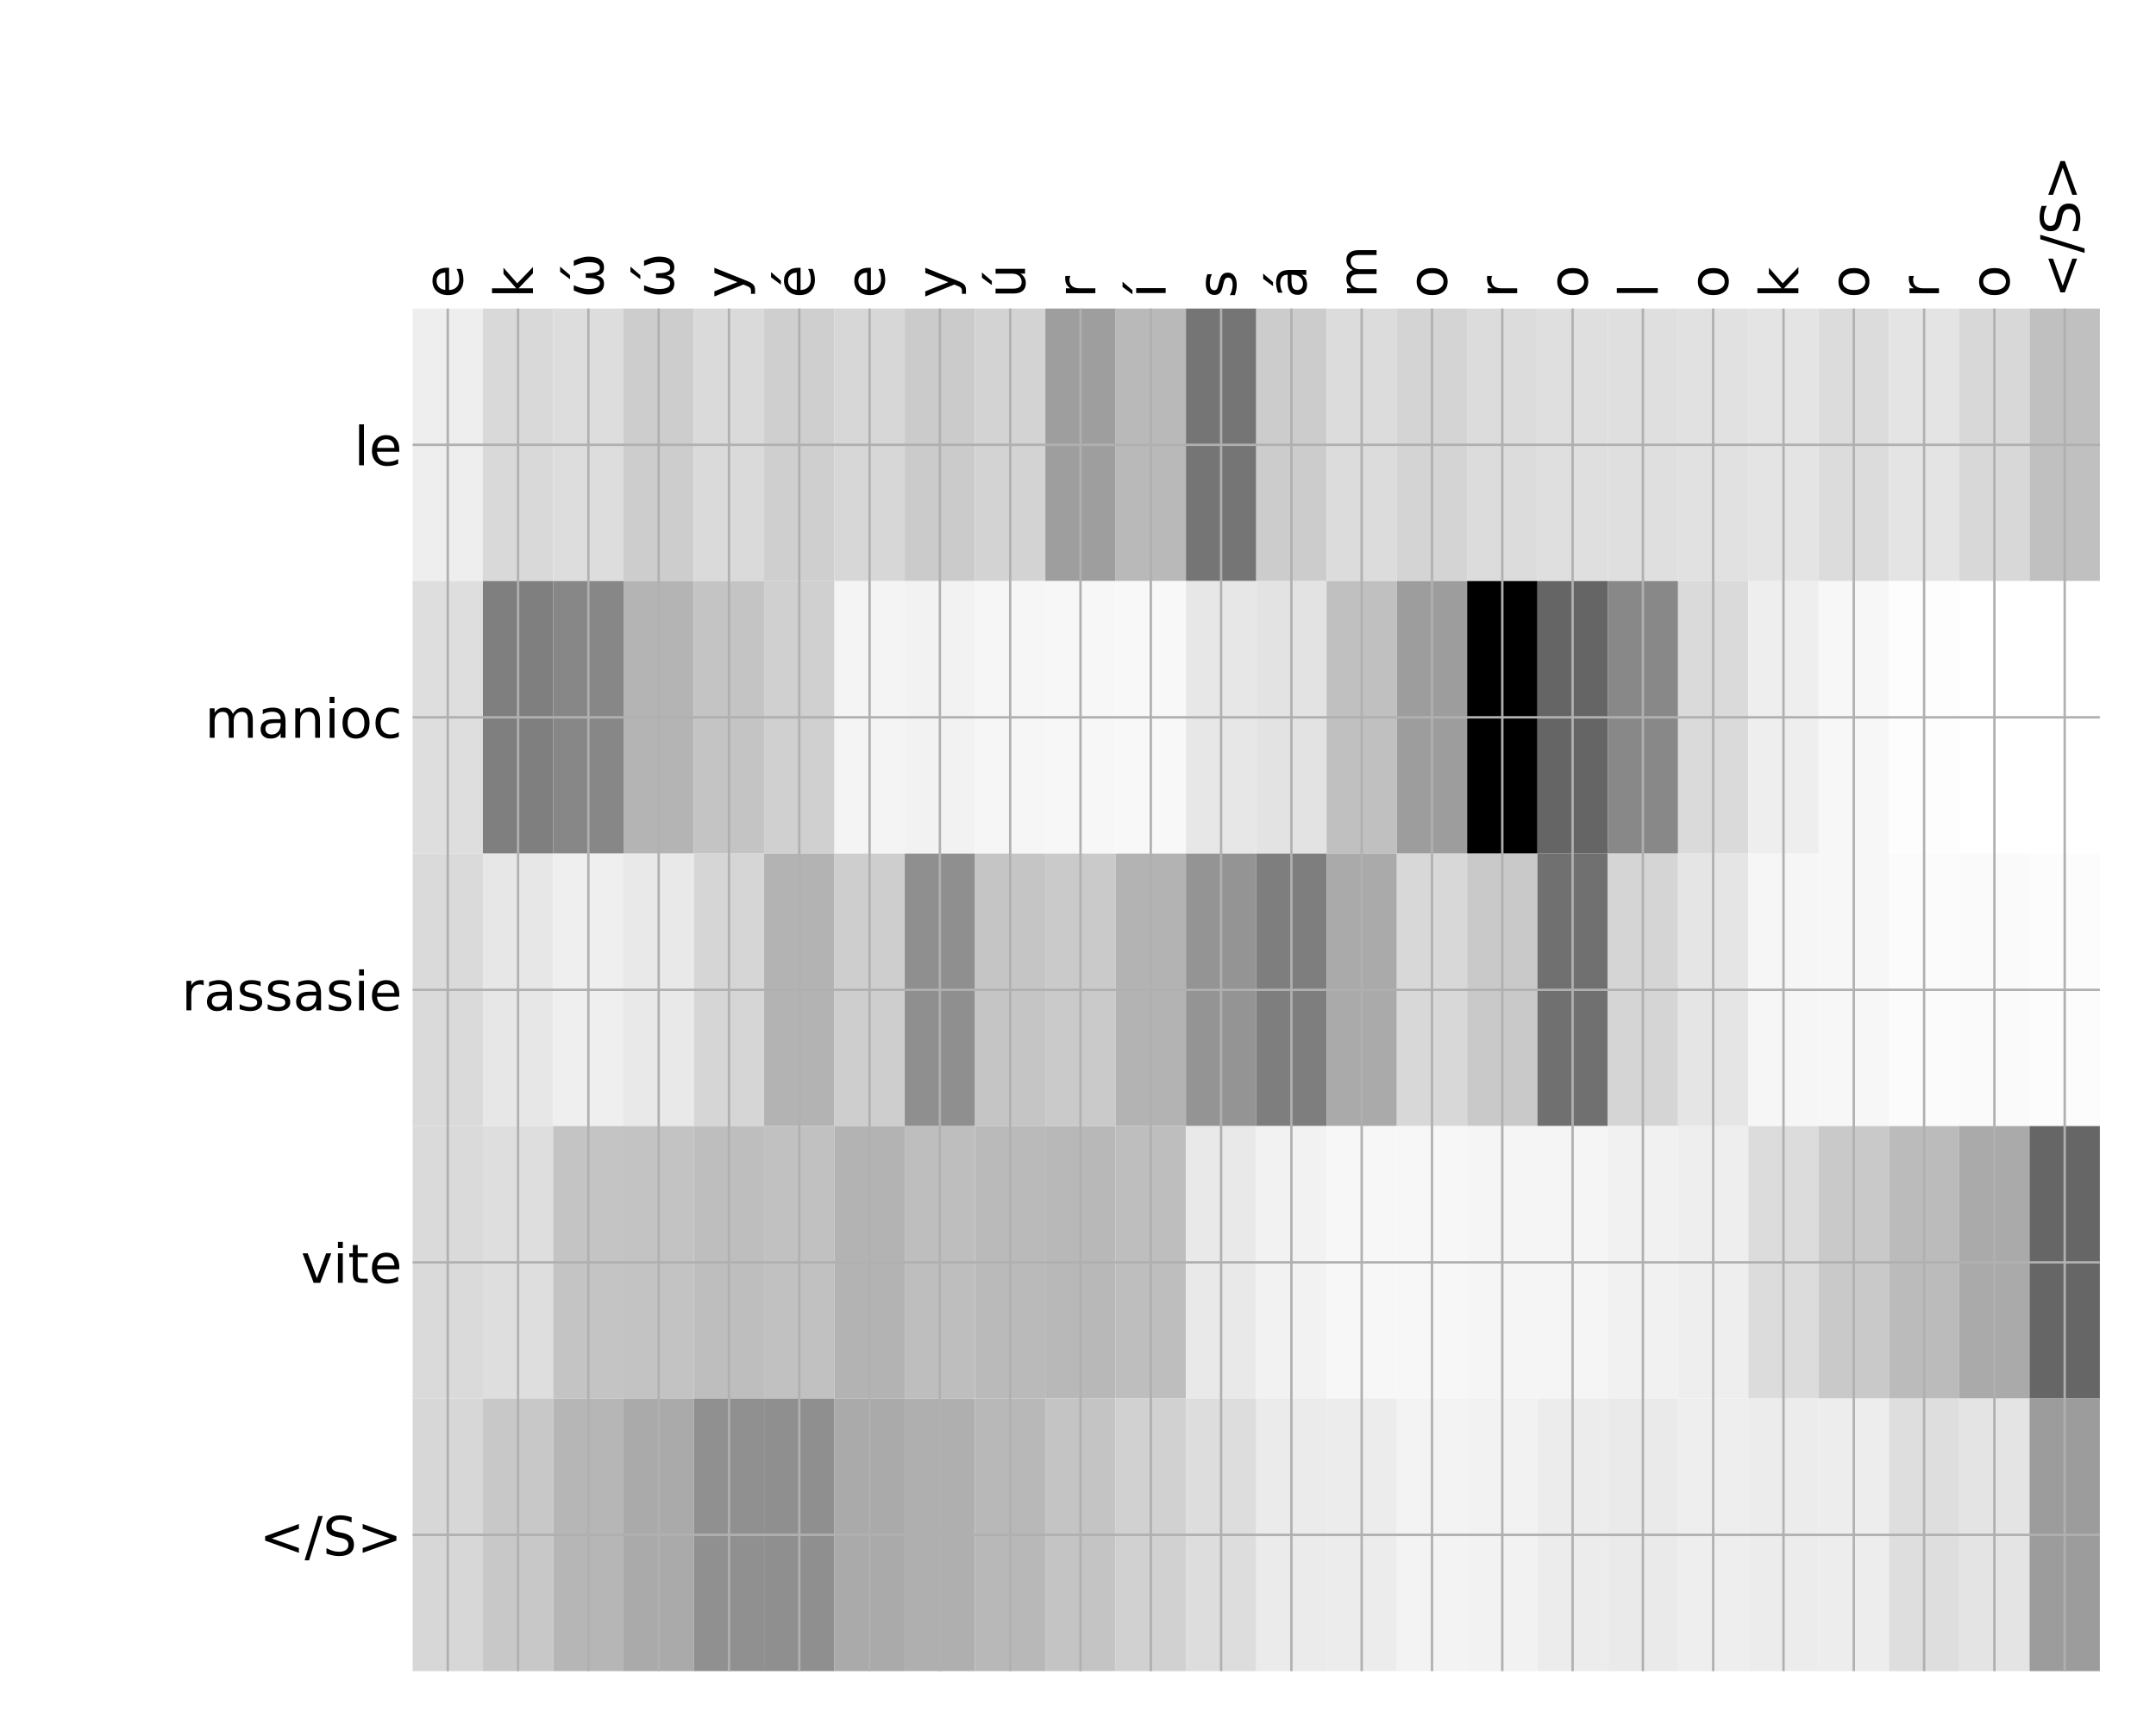 <?xml version="1.0" encoding="utf-8" standalone="no"?>
<!DOCTYPE svg PUBLIC "-//W3C//DTD SVG 1.1//EN"
  "http://www.w3.org/Graphics/SVG/1.1/DTD/svg11.dtd">
<!-- Created with matplotlib (http://matplotlib.org/) -->
<svg height="576pt" version="1.1" viewBox="0 0 720 576" width="720pt" xmlns="http://www.w3.org/2000/svg" xmlns:xlink="http://www.w3.org/1999/xlink">
 <defs>
  <style type="text/css">
*{stroke-linecap:butt;stroke-linejoin:round;}
  </style>
 </defs>
 <g id="figure_1">
  <g id="patch_1">
   <path d="M 0 576 
L 720 576 
L 720 0 
L 0 0 
z
" style="fill:#ffffff;"/>
  </g>
  <g id="axes_1">
   <g id="PolyCollection_1">
    <path clip-path="url(#pd99a8734a0)" d="M 137.797 103.033 
L 137.797 194.027 
L 161.274 194.027 
L 161.274 103.033 
L 137.797 103.033 
z
" style="fill:#eeeeee;"/>
    <path clip-path="url(#pd99a8734a0)" d="M 161.274 103.033 
L 161.274 194.027 
L 184.751 194.027 
L 184.751 103.033 
L 161.274 103.033 
z
" style="fill:#d9d9d9;"/>
    <path clip-path="url(#pd99a8734a0)" d="M 184.751 103.033 
L 184.751 194.027 
L 208.229 194.027 
L 208.229 103.033 
L 184.751 103.033 
z
" style="fill:#dddddd;"/>
    <path clip-path="url(#pd99a8734a0)" d="M 208.229 103.033 
L 208.229 194.027 
L 231.706 194.027 
L 231.706 103.033 
L 208.229 103.033 
z
" style="fill:#cdcdcd;"/>
    <path clip-path="url(#pd99a8734a0)" d="M 231.706 103.033 
L 231.706 194.027 
L 255.183 194.027 
L 255.183 103.033 
L 231.706 103.033 
z
" style="fill:#dadada;"/>
    <path clip-path="url(#pd99a8734a0)" d="M 255.183 103.033 
L 255.183 194.027 
L 278.66 194.027 
L 278.66 103.033 
L 255.183 103.033 
z
" style="fill:#cfcfcf;"/>
    <path clip-path="url(#pd99a8734a0)" d="M 278.66 103.033 
L 278.66 194.027 
L 302.137 194.027 
L 302.137 103.033 
L 278.66 103.033 
z
" style="fill:#d7d7d7;"/>
    <path clip-path="url(#pd99a8734a0)" d="M 302.137 103.033 
L 302.137 194.027 
L 325.615 194.027 
L 325.615 103.033 
L 302.137 103.033 
z
" style="fill:#cbcbcb;"/>
    <path clip-path="url(#pd99a8734a0)" d="M 325.615 103.033 
L 325.615 194.027 
L 349.092 194.027 
L 349.092 103.033 
L 325.615 103.033 
z
" style="fill:#d3d3d3;"/>
    <path clip-path="url(#pd99a8734a0)" d="M 349.092 103.033 
L 349.092 194.027 
L 372.569 194.027 
L 372.569 103.033 
L 349.092 103.033 
z
" style="fill:#9e9e9e;"/>
    <path clip-path="url(#pd99a8734a0)" d="M 372.569 103.033 
L 372.569 194.027 
L 396.046 194.027 
L 396.046 103.033 
L 372.569 103.033 
z
" style="fill:#b9b9b9;"/>
    <path clip-path="url(#pd99a8734a0)" d="M 396.046 103.033 
L 396.046 194.027 
L 419.523 194.027 
L 419.523 103.033 
L 396.046 103.033 
z
" style="fill:#757575;"/>
    <path clip-path="url(#pd99a8734a0)" d="M 419.523 103.033 
L 419.523 194.027 
L 443.001 194.027 
L 443.001 103.033 
L 419.523 103.033 
z
" style="fill:#cccccc;"/>
    <path clip-path="url(#pd99a8734a0)" d="M 443.001 103.033 
L 443.001 194.027 
L 466.478 194.027 
L 466.478 103.033 
L 443.001 103.033 
z
" style="fill:#dcdcdc;"/>
    <path clip-path="url(#pd99a8734a0)" d="M 466.478 103.033 
L 466.478 194.027 
L 489.955 194.027 
L 489.955 103.033 
L 466.478 103.033 
z
" style="fill:#d4d4d4;"/>
    <path clip-path="url(#pd99a8734a0)" d="M 489.955 103.033 
L 489.955 194.027 
L 513.432 194.027 
L 513.432 103.033 
L 489.955 103.033 
z
" style="fill:#dcdcdc;"/>
    <path clip-path="url(#pd99a8734a0)" d="M 513.432 103.033 
L 513.432 194.027 
L 536.91 194.027 
L 536.91 103.033 
L 513.432 103.033 
z
" style="fill:#dfdfdf;"/>
    <path clip-path="url(#pd99a8734a0)" d="M 536.91 103.033 
L 536.91 194.027 
L 560.387 194.027 
L 560.387 103.033 
L 536.91 103.033 
z
" style="fill:#dfdfdf;"/>
    <path clip-path="url(#pd99a8734a0)" d="M 560.387 103.033 
L 560.387 194.027 
L 583.864 194.027 
L 583.864 103.033 
L 560.387 103.033 
z
" style="fill:#e1e1e1;"/>
    <path clip-path="url(#pd99a8734a0)" d="M 583.864 103.033 
L 583.864 194.027 
L 607.341 194.027 
L 607.341 103.033 
L 583.864 103.033 
z
" style="fill:#e4e4e4;"/>
    <path clip-path="url(#pd99a8734a0)" d="M 607.341 103.033 
L 607.341 194.027 
L 630.818 194.027 
L 630.818 103.033 
L 607.341 103.033 
z
" style="fill:#dcdcdc;"/>
    <path clip-path="url(#pd99a8734a0)" d="M 630.818 103.033 
L 630.818 194.027 
L 654.296 194.027 
L 654.296 103.033 
L 630.818 103.033 
z
" style="fill:#e4e4e4;"/>
    <path clip-path="url(#pd99a8734a0)" d="M 654.296 103.033 
L 654.296 194.027 
L 677.773 194.027 
L 677.773 103.033 
L 654.296 103.033 
z
" style="fill:#d8d8d8;"/>
    <path clip-path="url(#pd99a8734a0)" d="M 677.773 103.033 
L 677.773 194.027 
L 701.25 194.027 
L 701.25 103.033 
L 677.773 103.033 
z
" style="fill:#c0c0c0;"/>
    <path clip-path="url(#pd99a8734a0)" d="M 137.797 194.027 
L 137.797 285.02 
L 161.274 285.02 
L 161.274 194.027 
L 137.797 194.027 
z
" style="fill:#dedede;"/>
    <path clip-path="url(#pd99a8734a0)" d="M 161.274 194.027 
L 161.274 285.02 
L 184.751 285.02 
L 184.751 194.027 
L 161.274 194.027 
z
" style="fill:#7f7f7f;"/>
    <path clip-path="url(#pd99a8734a0)" d="M 184.751 194.027 
L 184.751 285.02 
L 208.229 285.02 
L 208.229 194.027 
L 184.751 194.027 
z
" style="fill:#878787;"/>
    <path clip-path="url(#pd99a8734a0)" d="M 208.229 194.027 
L 208.229 285.02 
L 231.706 285.02 
L 231.706 194.027 
L 208.229 194.027 
z
" style="fill:#b4b4b4;"/>
    <path clip-path="url(#pd99a8734a0)" d="M 231.706 194.027 
L 231.706 285.02 
L 255.183 285.02 
L 255.183 194.027 
L 231.706 194.027 
z
" style="fill:#c4c4c4;"/>
    <path clip-path="url(#pd99a8734a0)" d="M 255.183 194.027 
L 255.183 285.02 
L 278.66 285.02 
L 278.66 194.027 
L 255.183 194.027 
z
" style="fill:#d0d0d0;"/>
    <path clip-path="url(#pd99a8734a0)" d="M 278.66 194.027 
L 278.66 285.02 
L 302.137 285.02 
L 302.137 194.027 
L 278.66 194.027 
z
" style="fill:#f4f4f4;"/>
    <path clip-path="url(#pd99a8734a0)" d="M 302.137 194.027 
L 302.137 285.02 
L 325.615 285.02 
L 325.615 194.027 
L 302.137 194.027 
z
" style="fill:#f2f2f2;"/>
    <path clip-path="url(#pd99a8734a0)" d="M 325.615 194.027 
L 325.615 285.02 
L 349.092 285.02 
L 349.092 194.027 
L 325.615 194.027 
z
" style="fill:#f6f6f6;"/>
    <path clip-path="url(#pd99a8734a0)" d="M 349.092 194.027 
L 349.092 285.02 
L 372.569 285.02 
L 372.569 194.027 
L 349.092 194.027 
z
" style="fill:#f7f7f7;"/>
    <path clip-path="url(#pd99a8734a0)" d="M 372.569 194.027 
L 372.569 285.02 
L 396.046 285.02 
L 396.046 194.027 
L 372.569 194.027 
z
" style="fill:#f8f8f8;"/>
    <path clip-path="url(#pd99a8734a0)" d="M 396.046 194.027 
L 396.046 285.02 
L 419.523 285.02 
L 419.523 194.027 
L 396.046 194.027 
z
" style="fill:#e7e7e7;"/>
    <path clip-path="url(#pd99a8734a0)" d="M 419.523 194.027 
L 419.523 285.02 
L 443.001 285.02 
L 443.001 194.027 
L 419.523 194.027 
z
" style="fill:#e3e3e3;"/>
    <path clip-path="url(#pd99a8734a0)" d="M 443.001 194.027 
L 443.001 285.02 
L 466.478 285.02 
L 466.478 194.027 
L 443.001 194.027 
z
" style="fill:#c0c0c0;"/>
    <path clip-path="url(#pd99a8734a0)" d="M 466.478 194.027 
L 466.478 285.02 
L 489.955 285.02 
L 489.955 194.027 
L 466.478 194.027 
z
" style="fill:#9d9d9d;"/>
    <path clip-path="url(#pd99a8734a0)" d="M 489.955 194.027 
L 489.955 285.02 
L 513.432 285.02 
L 513.432 194.027 
L 489.955 194.027 
z
"/>
    <path clip-path="url(#pd99a8734a0)" d="M 513.432 194.027 
L 513.432 285.02 
L 536.91 285.02 
L 536.91 194.027 
L 513.432 194.027 
z
" style="fill:#656565;"/>
    <path clip-path="url(#pd99a8734a0)" d="M 536.91 194.027 
L 536.91 285.02 
L 560.387 285.02 
L 560.387 194.027 
L 536.91 194.027 
z
" style="fill:#888888;"/>
    <path clip-path="url(#pd99a8734a0)" d="M 560.387 194.027 
L 560.387 285.02 
L 583.864 285.02 
L 583.864 194.027 
L 560.387 194.027 
z
" style="fill:#dadada;"/>
    <path clip-path="url(#pd99a8734a0)" d="M 583.864 194.027 
L 583.864 285.02 
L 607.341 285.02 
L 607.341 194.027 
L 583.864 194.027 
z
" style="fill:#eeeeee;"/>
    <path clip-path="url(#pd99a8734a0)" d="M 607.341 194.027 
L 607.341 285.02 
L 630.818 285.02 
L 630.818 194.027 
L 607.341 194.027 
z
" style="fill:#f7f7f7;"/>
    <path clip-path="url(#pd99a8734a0)" d="M 630.818 194.027 
L 630.818 285.02 
L 654.296 285.02 
L 654.296 194.027 
L 630.818 194.027 
z
" style="fill:#fdfdfd;"/>
    <path clip-path="url(#pd99a8734a0)" d="M 654.296 194.027 
L 654.296 285.02 
L 677.773 285.02 
L 677.773 194.027 
L 654.296 194.027 
z
" style="fill:#ffffff;"/>
    <path clip-path="url(#pd99a8734a0)" d="M 677.773 194.027 
L 677.773 285.02 
L 701.25 285.02 
L 701.25 194.027 
L 677.773 194.027 
z
" style="fill:#ffffff;"/>
    <path clip-path="url(#pd99a8734a0)" d="M 137.797 285.02 
L 137.797 376.013 
L 161.274 376.013 
L 161.274 285.02 
L 137.797 285.02 
z
" style="fill:#dadada;"/>
    <path clip-path="url(#pd99a8734a0)" d="M 161.274 285.02 
L 161.274 376.013 
L 184.751 376.013 
L 184.751 285.02 
L 161.274 285.02 
z
" style="fill:#e7e7e7;"/>
    <path clip-path="url(#pd99a8734a0)" d="M 184.751 285.02 
L 184.751 376.013 
L 208.229 376.013 
L 208.229 285.02 
L 184.751 285.02 
z
" style="fill:#efefef;"/>
    <path clip-path="url(#pd99a8734a0)" d="M 208.229 285.02 
L 208.229 376.013 
L 231.706 376.013 
L 231.706 285.02 
L 208.229 285.02 
z
" style="fill:#e9e9e9;"/>
    <path clip-path="url(#pd99a8734a0)" d="M 231.706 285.02 
L 231.706 376.013 
L 255.183 376.013 
L 255.183 285.02 
L 231.706 285.02 
z
" style="fill:#d6d6d6;"/>
    <path clip-path="url(#pd99a8734a0)" d="M 255.183 285.02 
L 255.183 376.013 
L 278.66 376.013 
L 278.66 285.02 
L 255.183 285.02 
z
" style="fill:#b3b3b3;"/>
    <path clip-path="url(#pd99a8734a0)" d="M 278.66 285.02 
L 278.66 376.013 
L 302.137 376.013 
L 302.137 285.02 
L 278.66 285.02 
z
" style="fill:#cecece;"/>
    <path clip-path="url(#pd99a8734a0)" d="M 302.137 285.02 
L 302.137 376.013 
L 325.615 376.013 
L 325.615 285.02 
L 302.137 285.02 
z
" style="fill:#8f8f8f;"/>
    <path clip-path="url(#pd99a8734a0)" d="M 325.615 285.02 
L 325.615 376.013 
L 349.092 376.013 
L 349.092 285.02 
L 325.615 285.02 
z
" style="fill:#c5c5c5;"/>
    <path clip-path="url(#pd99a8734a0)" d="M 349.092 285.02 
L 349.092 376.013 
L 372.569 376.013 
L 372.569 285.02 
L 349.092 285.02 
z
" style="fill:#cacaca;"/>
    <path clip-path="url(#pd99a8734a0)" d="M 372.569 285.02 
L 372.569 376.013 
L 396.046 376.013 
L 396.046 285.02 
L 372.569 285.02 
z
" style="fill:#b3b3b3;"/>
    <path clip-path="url(#pd99a8734a0)" d="M 396.046 285.02 
L 396.046 376.013 
L 419.523 376.013 
L 419.523 285.02 
L 396.046 285.02 
z
" style="fill:#949494;"/>
    <path clip-path="url(#pd99a8734a0)" d="M 419.523 285.02 
L 419.523 376.013 
L 443.001 376.013 
L 443.001 285.02 
L 419.523 285.02 
z
" style="fill:#7e7e7e;"/>
    <path clip-path="url(#pd99a8734a0)" d="M 443.001 285.02 
L 443.001 376.013 
L 466.478 376.013 
L 466.478 285.02 
L 443.001 285.02 
z
" style="fill:#aaaaaa;"/>
    <path clip-path="url(#pd99a8734a0)" d="M 466.478 285.02 
L 466.478 376.013 
L 489.955 376.013 
L 489.955 285.02 
L 466.478 285.02 
z
" style="fill:#d8d8d8;"/>
    <path clip-path="url(#pd99a8734a0)" d="M 489.955 285.02 
L 489.955 376.013 
L 513.432 376.013 
L 513.432 285.02 
L 489.955 285.02 
z
" style="fill:#c9c9c9;"/>
    <path clip-path="url(#pd99a8734a0)" d="M 513.432 285.02 
L 513.432 376.013 
L 536.91 376.013 
L 536.91 285.02 
L 513.432 285.02 
z
" style="fill:#707070;"/>
    <path clip-path="url(#pd99a8734a0)" d="M 536.91 285.02 
L 536.91 376.013 
L 560.387 376.013 
L 560.387 285.02 
L 536.91 285.02 
z
" style="fill:#d5d5d5;"/>
    <path clip-path="url(#pd99a8734a0)" d="M 560.387 285.02 
L 560.387 376.013 
L 583.864 376.013 
L 583.864 285.02 
L 560.387 285.02 
z
" style="fill:#e5e5e5;"/>
    <path clip-path="url(#pd99a8734a0)" d="M 583.864 285.02 
L 583.864 376.013 
L 607.341 376.013 
L 607.341 285.02 
L 583.864 285.02 
z
" style="fill:#f6f6f6;"/>
    <path clip-path="url(#pd99a8734a0)" d="M 607.341 285.02 
L 607.341 376.013 
L 630.818 376.013 
L 630.818 285.02 
L 607.341 285.02 
z
" style="fill:#f7f7f7;"/>
    <path clip-path="url(#pd99a8734a0)" d="M 630.818 285.02 
L 630.818 376.013 
L 654.296 376.013 
L 654.296 285.02 
L 630.818 285.02 
z
" style="fill:#fbfbfb;"/>
    <path clip-path="url(#pd99a8734a0)" d="M 654.296 285.02 
L 654.296 376.013 
L 677.773 376.013 
L 677.773 285.02 
L 654.296 285.02 
z
" style="fill:#fafafa;"/>
    <path clip-path="url(#pd99a8734a0)" d="M 677.773 285.02 
L 677.773 376.013 
L 701.25 376.013 
L 701.25 285.02 
L 677.773 285.02 
z
" style="fill:#fcfcfc;"/>
    <path clip-path="url(#pd99a8734a0)" d="M 137.797 376.013 
L 137.797 467.007 
L 161.274 467.007 
L 161.274 376.013 
L 137.797 376.013 
z
" style="fill:#dadada;"/>
    <path clip-path="url(#pd99a8734a0)" d="M 161.274 376.013 
L 161.274 467.007 
L 184.751 467.007 
L 184.751 376.013 
L 161.274 376.013 
z
" style="fill:#dedede;"/>
    <path clip-path="url(#pd99a8734a0)" d="M 184.751 376.013 
L 184.751 467.007 
L 208.229 467.007 
L 208.229 376.013 
L 184.751 376.013 
z
" style="fill:#c4c4c4;"/>
    <path clip-path="url(#pd99a8734a0)" d="M 208.229 376.013 
L 208.229 467.007 
L 231.706 467.007 
L 231.706 376.013 
L 208.229 376.013 
z
" style="fill:#c3c3c3;"/>
    <path clip-path="url(#pd99a8734a0)" d="M 231.706 376.013 
L 231.706 467.007 
L 255.183 467.007 
L 255.183 376.013 
L 231.706 376.013 
z
" style="fill:#bebebe;"/>
    <path clip-path="url(#pd99a8734a0)" d="M 255.183 376.013 
L 255.183 467.007 
L 278.66 467.007 
L 278.66 376.013 
L 255.183 376.013 
z
" style="fill:#c1c1c1;"/>
    <path clip-path="url(#pd99a8734a0)" d="M 278.66 376.013 
L 278.66 467.007 
L 302.137 467.007 
L 302.137 376.013 
L 278.66 376.013 
z
" style="fill:#b3b3b3;"/>
    <path clip-path="url(#pd99a8734a0)" d="M 302.137 376.013 
L 302.137 467.007 
L 325.615 467.007 
L 325.615 376.013 
L 302.137 376.013 
z
" style="fill:#bebebe;"/>
    <path clip-path="url(#pd99a8734a0)" d="M 325.615 376.013 
L 325.615 467.007 
L 349.092 467.007 
L 349.092 376.013 
L 325.615 376.013 
z
" style="fill:#bababa;"/>
    <path clip-path="url(#pd99a8734a0)" d="M 349.092 376.013 
L 349.092 467.007 
L 372.569 467.007 
L 372.569 376.013 
L 349.092 376.013 
z
" style="fill:#b8b8b8;"/>
    <path clip-path="url(#pd99a8734a0)" d="M 372.569 376.013 
L 372.569 467.007 
L 396.046 467.007 
L 396.046 376.013 
L 372.569 376.013 
z
" style="fill:#bebebe;"/>
    <path clip-path="url(#pd99a8734a0)" d="M 396.046 376.013 
L 396.046 467.007 
L 419.523 467.007 
L 419.523 376.013 
L 396.046 376.013 
z
" style="fill:#e9e9e9;"/>
    <path clip-path="url(#pd99a8734a0)" d="M 419.523 376.013 
L 419.523 467.007 
L 443.001 467.007 
L 443.001 376.013 
L 419.523 376.013 
z
" style="fill:#f2f2f2;"/>
    <path clip-path="url(#pd99a8734a0)" d="M 443.001 376.013 
L 443.001 467.007 
L 466.478 467.007 
L 466.478 376.013 
L 443.001 376.013 
z
" style="fill:#f7f7f7;"/>
    <path clip-path="url(#pd99a8734a0)" d="M 466.478 376.013 
L 466.478 467.007 
L 489.955 467.007 
L 489.955 376.013 
L 466.478 376.013 
z
" style="fill:#f7f7f7;"/>
    <path clip-path="url(#pd99a8734a0)" d="M 489.955 376.013 
L 489.955 467.007 
L 513.432 467.007 
L 513.432 376.013 
L 489.955 376.013 
z
" style="fill:#f5f5f5;"/>
    <path clip-path="url(#pd99a8734a0)" d="M 513.432 376.013 
L 513.432 467.007 
L 536.91 467.007 
L 536.91 376.013 
L 513.432 376.013 
z
" style="fill:#f5f5f5;"/>
    <path clip-path="url(#pd99a8734a0)" d="M 536.91 376.013 
L 536.91 467.007 
L 560.387 467.007 
L 560.387 376.013 
L 536.91 376.013 
z
" style="fill:#f1f1f1;"/>
    <path clip-path="url(#pd99a8734a0)" d="M 560.387 376.013 
L 560.387 467.007 
L 583.864 467.007 
L 583.864 376.013 
L 560.387 376.013 
z
" style="fill:#eeeeee;"/>
    <path clip-path="url(#pd99a8734a0)" d="M 583.864 376.013 
L 583.864 467.007 
L 607.341 467.007 
L 607.341 376.013 
L 583.864 376.013 
z
" style="fill:#dcdcdc;"/>
    <path clip-path="url(#pd99a8734a0)" d="M 607.341 376.013 
L 607.341 467.007 
L 630.818 467.007 
L 630.818 376.013 
L 607.341 376.013 
z
" style="fill:#c9c9c9;"/>
    <path clip-path="url(#pd99a8734a0)" d="M 630.818 376.013 
L 630.818 467.007 
L 654.296 467.007 
L 654.296 376.013 
L 630.818 376.013 
z
" style="fill:#bbbbbb;"/>
    <path clip-path="url(#pd99a8734a0)" d="M 654.296 376.013 
L 654.296 467.007 
L 677.773 467.007 
L 677.773 376.013 
L 654.296 376.013 
z
" style="fill:#aaaaaa;"/>
    <path clip-path="url(#pd99a8734a0)" d="M 677.773 376.013 
L 677.773 467.007 
L 701.25 467.007 
L 701.25 376.013 
L 677.773 376.013 
z
" style="fill:#666666;"/>
    <path clip-path="url(#pd99a8734a0)" d="M 137.797 467.007 
L 137.797 558 
L 161.274 558 
L 161.274 467.007 
L 137.797 467.007 
z
" style="fill:#d7d7d7;"/>
    <path clip-path="url(#pd99a8734a0)" d="M 161.274 467.007 
L 161.274 558 
L 184.751 558 
L 184.751 467.007 
L 161.274 467.007 
z
" style="fill:#c8c8c8;"/>
    <path clip-path="url(#pd99a8734a0)" d="M 184.751 467.007 
L 184.751 558 
L 208.229 558 
L 208.229 467.007 
L 184.751 467.007 
z
" style="fill:#b6b6b6;"/>
    <path clip-path="url(#pd99a8734a0)" d="M 208.229 467.007 
L 208.229 558 
L 231.706 558 
L 231.706 467.007 
L 208.229 467.007 
z
" style="fill:#aaaaaa;"/>
    <path clip-path="url(#pd99a8734a0)" d="M 231.706 467.007 
L 231.706 558 
L 255.183 558 
L 255.183 467.007 
L 231.706 467.007 
z
" style="fill:#909090;"/>
    <path clip-path="url(#pd99a8734a0)" d="M 255.183 467.007 
L 255.183 558 
L 278.66 558 
L 278.66 467.007 
L 255.183 467.007 
z
" style="fill:#8f8f8f;"/>
    <path clip-path="url(#pd99a8734a0)" d="M 278.66 467.007 
L 278.66 558 
L 302.137 558 
L 302.137 467.007 
L 278.66 467.007 
z
" style="fill:#aaaaaa;"/>
    <path clip-path="url(#pd99a8734a0)" d="M 302.137 467.007 
L 302.137 558 
L 325.615 558 
L 325.615 467.007 
L 302.137 467.007 
z
" style="fill:#afafaf;"/>
    <path clip-path="url(#pd99a8734a0)" d="M 325.615 467.007 
L 325.615 558 
L 349.092 558 
L 349.092 467.007 
L 325.615 467.007 
z
" style="fill:#b8b8b8;"/>
    <path clip-path="url(#pd99a8734a0)" d="M 349.092 467.007 
L 349.092 558 
L 372.569 558 
L 372.569 467.007 
L 349.092 467.007 
z
" style="fill:#c4c4c4;"/>
    <path clip-path="url(#pd99a8734a0)" d="M 372.569 467.007 
L 372.569 558 
L 396.046 558 
L 396.046 467.007 
L 372.569 467.007 
z
" style="fill:#d1d1d1;"/>
    <path clip-path="url(#pd99a8734a0)" d="M 396.046 467.007 
L 396.046 558 
L 419.523 558 
L 419.523 467.007 
L 396.046 467.007 
z
" style="fill:#dddddd;"/>
    <path clip-path="url(#pd99a8734a0)" d="M 419.523 467.007 
L 419.523 558 
L 443.001 558 
L 443.001 467.007 
L 419.523 467.007 
z
" style="fill:#ebebeb;"/>
    <path clip-path="url(#pd99a8734a0)" d="M 443.001 467.007 
L 443.001 558 
L 466.478 558 
L 466.478 467.007 
L 443.001 467.007 
z
" style="fill:#ececec;"/>
    <path clip-path="url(#pd99a8734a0)" d="M 466.478 467.007 
L 466.478 558 
L 489.955 558 
L 489.955 467.007 
L 466.478 467.007 
z
" style="fill:#f3f3f3;"/>
    <path clip-path="url(#pd99a8734a0)" d="M 489.955 467.007 
L 489.955 558 
L 513.432 558 
L 513.432 467.007 
L 489.955 467.007 
z
" style="fill:#f2f2f2;"/>
    <path clip-path="url(#pd99a8734a0)" d="M 513.432 467.007 
L 513.432 558 
L 536.91 558 
L 536.91 467.007 
L 513.432 467.007 
z
" style="fill:#ececec;"/>
    <path clip-path="url(#pd99a8734a0)" d="M 536.91 467.007 
L 536.91 558 
L 560.387 558 
L 560.387 467.007 
L 536.91 467.007 
z
" style="fill:#eaeaea;"/>
    <path clip-path="url(#pd99a8734a0)" d="M 560.387 467.007 
L 560.387 558 
L 583.864 558 
L 583.864 467.007 
L 560.387 467.007 
z
" style="fill:#eeeeee;"/>
    <path clip-path="url(#pd99a8734a0)" d="M 583.864 467.007 
L 583.864 558 
L 607.341 558 
L 607.341 467.007 
L 583.864 467.007 
z
" style="fill:#ececec;"/>
    <path clip-path="url(#pd99a8734a0)" d="M 607.341 467.007 
L 607.341 558 
L 630.818 558 
L 630.818 467.007 
L 607.341 467.007 
z
" style="fill:#ededed;"/>
    <path clip-path="url(#pd99a8734a0)" d="M 630.818 467.007 
L 630.818 558 
L 654.296 558 
L 654.296 467.007 
L 630.818 467.007 
z
" style="fill:#dedede;"/>
    <path clip-path="url(#pd99a8734a0)" d="M 654.296 467.007 
L 654.296 558 
L 677.773 558 
L 677.773 467.007 
L 654.296 467.007 
z
" style="fill:#e4e4e4;"/>
    <path clip-path="url(#pd99a8734a0)" d="M 677.773 467.007 
L 677.773 558 
L 701.25 558 
L 701.25 467.007 
L 677.773 467.007 
z
" style="fill:#9c9c9c;"/>
   </g>
   <g id="matplotlib.axis_1">
    <g id="xtick_1">
     <g id="line2d_1">
      <path clip-path="url(#pd99a8734a0)" d="M 149.535 558 
L 149.535 103.033 
" style="fill:none;stroke:#b0b0b0;stroke-linecap:square;stroke-width:0.8;"/>
     </g>
     <g id="line2d_2"/>
     <g id="text_1">
      <!-- e -->
      <defs>
       <path d="M 56.203 29.594 
L 56.203 25.203 
L 14.891 25.203 
Q 15.484 15.922 20.484 11.062 
Q 25.484 6.203 34.422 6.203 
Q 39.594 6.203 44.453 7.469 
Q 49.312 8.734 54.109 11.281 
L 54.109 2.781 
Q 49.266 0.734 44.188 -0.344 
Q 39.109 -1.422 33.891 -1.422 
Q 20.797 -1.422 13.156 6.188 
Q 5.516 13.812 5.516 26.812 
Q 5.516 40.234 12.766 48.109 
Q 20.016 56 32.328 56 
Q 43.359 56 49.781 48.891 
Q 56.203 41.797 56.203 29.594 
z
M 47.219 32.234 
Q 47.125 39.594 43.094 43.984 
Q 39.062 48.391 32.422 48.391 
Q 24.906 48.391 20.391 44.141 
Q 15.875 39.891 15.188 32.172 
z
" id="DejaVuSans-65"/>
      </defs>
      <g transform="translate(154.502 99.533)rotate(-90)scale(0.18 -0.18)">
       <use xlink:href="#DejaVuSans-65"/>
      </g>
     </g>
    </g>
    <g id="xtick_2">
     <g id="line2d_3">
      <path clip-path="url(#pd99a8734a0)" d="M 173.013 558 
L 173.013 103.033 
" style="fill:none;stroke:#b0b0b0;stroke-linecap:square;stroke-width:0.8;"/>
     </g>
     <g id="line2d_4"/>
     <g id="text_2">
      <!-- k -->
      <defs>
       <path d="M 9.078 75.984 
L 18.109 75.984 
L 18.109 31.109 
L 44.922 54.688 
L 56.391 54.688 
L 27.391 29.109 
L 57.625 0 
L 45.906 0 
L 18.109 26.703 
L 18.109 0 
L 9.078 0 
z
" id="DejaVuSans-6b"/>
      </defs>
      <g transform="translate(177.98 99.533)rotate(-90)scale(0.18 -0.18)">
       <use xlink:href="#DejaVuSans-6b"/>
      </g>
     </g>
    </g>
    <g id="xtick_3">
     <g id="line2d_5">
      <path clip-path="url(#pd99a8734a0)" d="M 196.49 558 
L 196.49 103.033 
" style="fill:none;stroke:#b0b0b0;stroke-linecap:square;stroke-width:0.8;"/>
     </g>
     <g id="line2d_6"/>
     <g id="text_3">
      <!-- ώ -->
      <defs>
       <path d="M 26.859 -1.422 
Q 6.594 -1.422 6.594 27.594 
Q 6.594 39.062 14.156 54.688 
L 23.828 54.688 
Q 16.844 39.062 16.844 27.344 
Q 16.844 6.203 27.688 6.203 
Q 37.594 6.203 37.594 32.469 
L 45.906 32.469 
Q 45.906 6.203 55.812 6.203 
Q 66.656 6.203 66.656 27.344 
Q 66.656 39.062 59.672 54.688 
L 69.344 54.688 
Q 76.906 39.062 76.906 27.594 
Q 76.906 -1.422 56.641 -1.422 
Q 43.359 -1.422 41.75 13.188 
Q 39.75 -1.422 26.859 -1.422 
z
M 48.656 79.984 
L 58.375 79.984 
L 42.469 61.625 
L 34.984 61.625 
z
" id="DejaVuSans-3ce"/>
      </defs>
      <g transform="translate(201.457 99.533)rotate(-90)scale(0.18 -0.18)">
       <use xlink:href="#DejaVuSans-3ce"/>
      </g>
     </g>
    </g>
    <g id="xtick_4">
     <g id="line2d_7">
      <path clip-path="url(#pd99a8734a0)" d="M 219.967 558 
L 219.967 103.033 
" style="fill:none;stroke:#b0b0b0;stroke-linecap:square;stroke-width:0.8;"/>
     </g>
     <g id="line2d_8"/>
     <g id="text_4">
      <!-- ώ -->
      <g transform="translate(224.934 99.533)rotate(-90)scale(0.18 -0.18)">
       <use xlink:href="#DejaVuSans-3ce"/>
      </g>
     </g>
    </g>
    <g id="xtick_5">
     <g id="line2d_9">
      <path clip-path="url(#pd99a8734a0)" d="M 243.444 558 
L 243.444 103.033 
" style="fill:none;stroke:#b0b0b0;stroke-linecap:square;stroke-width:0.8;"/>
     </g>
     <g id="line2d_10"/>
     <g id="text_5">
      <!-- y -->
      <defs>
       <path d="M 32.172 -5.078 
Q 28.375 -14.844 24.75 -17.812 
Q 21.141 -20.797 15.094 -20.797 
L 7.906 -20.797 
L 7.906 -13.281 
L 13.188 -13.281 
Q 16.891 -13.281 18.938 -11.516 
Q 21 -9.766 23.484 -3.219 
L 25.094 0.875 
L 2.984 54.688 
L 12.5 54.688 
L 29.594 11.922 
L 46.688 54.688 
L 56.203 54.688 
z
" id="DejaVuSans-79"/>
      </defs>
      <g transform="translate(248.411 99.533)rotate(-90)scale(0.18 -0.18)">
       <use xlink:href="#DejaVuSans-79"/>
      </g>
     </g>
    </g>
    <g id="xtick_6">
     <g id="line2d_11">
      <path clip-path="url(#pd99a8734a0)" d="M 266.922 558 
L 266.922 103.033 
" style="fill:none;stroke:#b0b0b0;stroke-linecap:square;stroke-width:0.8;"/>
     </g>
     <g id="line2d_12"/>
     <g id="text_6">
      <!-- é -->
      <defs>
       <path d="M 56.203 29.594 
L 56.203 25.203 
L 14.891 25.203 
Q 15.484 15.922 20.484 11.062 
Q 25.484 6.203 34.422 6.203 
Q 39.594 6.203 44.453 7.469 
Q 49.312 8.734 54.109 11.281 
L 54.109 2.781 
Q 49.266 0.734 44.188 -0.344 
Q 39.109 -1.422 33.891 -1.422 
Q 20.797 -1.422 13.156 6.188 
Q 5.516 13.812 5.516 26.812 
Q 5.516 40.234 12.766 48.109 
Q 20.016 56 32.328 56 
Q 43.359 56 49.781 48.891 
Q 56.203 41.797 56.203 29.594 
z
M 47.219 32.234 
Q 47.125 39.594 43.094 43.984 
Q 39.062 48.391 32.422 48.391 
Q 24.906 48.391 20.391 44.141 
Q 15.875 39.891 15.188 32.172 
z
M 38.531 79.984 
L 48.25 79.984 
L 32.344 61.625 
L 24.859 61.625 
z
" id="DejaVuSans-e9"/>
      </defs>
      <g transform="translate(271.888 99.533)rotate(-90)scale(0.18 -0.18)">
       <use xlink:href="#DejaVuSans-e9"/>
      </g>
     </g>
    </g>
    <g id="xtick_7">
     <g id="line2d_13">
      <path clip-path="url(#pd99a8734a0)" d="M 290.399 558 
L 290.399 103.033 
" style="fill:none;stroke:#b0b0b0;stroke-linecap:square;stroke-width:0.8;"/>
     </g>
     <g id="line2d_14"/>
     <g id="text_7">
      <!-- e -->
      <g transform="translate(295.366 99.533)rotate(-90)scale(0.18 -0.18)">
       <use xlink:href="#DejaVuSans-65"/>
      </g>
     </g>
    </g>
    <g id="xtick_8">
     <g id="line2d_15">
      <path clip-path="url(#pd99a8734a0)" d="M 313.876 558 
L 313.876 103.033 
" style="fill:none;stroke:#b0b0b0;stroke-linecap:square;stroke-width:0.8;"/>
     </g>
     <g id="line2d_16"/>
     <g id="text_8">
      <!-- y -->
      <g transform="translate(318.843 99.533)rotate(-90)scale(0.18 -0.18)">
       <use xlink:href="#DejaVuSans-79"/>
      </g>
     </g>
    </g>
    <g id="xtick_9">
     <g id="line2d_17">
      <path clip-path="url(#pd99a8734a0)" d="M 337.353 558 
L 337.353 103.033 
" style="fill:none;stroke:#b0b0b0;stroke-linecap:square;stroke-width:0.8;"/>
     </g>
     <g id="line2d_18"/>
     <g id="text_9">
      <!-- ú -->
      <defs>
       <path d="M 8.5 21.578 
L 8.5 54.688 
L 17.484 54.688 
L 17.484 21.922 
Q 17.484 14.156 20.5 10.266 
Q 23.531 6.391 29.594 6.391 
Q 36.859 6.391 41.078 11.031 
Q 45.312 15.672 45.312 23.688 
L 45.312 54.688 
L 54.297 54.688 
L 54.297 0 
L 45.312 0 
L 45.312 8.406 
Q 42.047 3.422 37.719 1 
Q 33.406 -1.422 27.688 -1.422 
Q 18.266 -1.422 13.375 4.438 
Q 8.5 10.297 8.5 21.578 
z
M 31.109 56 
z
M 37.781 79.984 
L 47.5 79.984 
L 31.594 61.625 
L 24.109 61.625 
z
" id="DejaVuSans-fa"/>
      </defs>
      <g transform="translate(342.32 99.533)rotate(-90)scale(0.18 -0.18)">
       <use xlink:href="#DejaVuSans-fa"/>
      </g>
     </g>
    </g>
    <g id="xtick_10">
     <g id="line2d_19">
      <path clip-path="url(#pd99a8734a0)" d="M 360.83 558 
L 360.83 103.033 
" style="fill:none;stroke:#b0b0b0;stroke-linecap:square;stroke-width:0.8;"/>
     </g>
     <g id="line2d_20"/>
     <g id="text_10">
      <!-- r -->
      <defs>
       <path d="M 41.109 46.297 
Q 39.594 47.172 37.812 47.578 
Q 36.031 48 33.891 48 
Q 26.266 48 22.188 43.047 
Q 18.109 38.094 18.109 28.812 
L 18.109 0 
L 9.078 0 
L 9.078 54.688 
L 18.109 54.688 
L 18.109 46.188 
Q 20.953 51.172 25.484 53.578 
Q 30.031 56 36.531 56 
Q 37.453 56 38.578 55.875 
Q 39.703 55.766 41.062 55.516 
z
" id="DejaVuSans-72"/>
      </defs>
      <g transform="translate(365.797 99.533)rotate(-90)scale(0.18 -0.18)">
       <use xlink:href="#DejaVuSans-72"/>
      </g>
     </g>
    </g>
    <g id="xtick_11">
     <g id="line2d_21">
      <path clip-path="url(#pd99a8734a0)" d="M 384.308 558 
L 384.308 103.033 
" style="fill:none;stroke:#b0b0b0;stroke-linecap:square;stroke-width:0.8;"/>
     </g>
     <g id="line2d_22"/>
     <g id="text_11">
      <!-- í -->
      <defs>
       <path d="M 20.656 79.984 
L 30.375 79.984 
L 14.469 61.625 
L 6.984 61.625 
z
M 9.422 54.688 
L 18.406 54.688 
L 18.406 0 
L 9.422 0 
z
M 13.922 56 
z
" id="DejaVuSans-ed"/>
      </defs>
      <g transform="translate(389.274 99.533)rotate(-90)scale(0.18 -0.18)">
       <use xlink:href="#DejaVuSans-ed"/>
      </g>
     </g>
    </g>
    <g id="xtick_12">
     <g id="line2d_23">
      <path clip-path="url(#pd99a8734a0)" d="M 407.785 558 
L 407.785 103.033 
" style="fill:none;stroke:#b0b0b0;stroke-linecap:square;stroke-width:0.8;"/>
     </g>
     <g id="line2d_24"/>
     <g id="text_12">
      <!-- s -->
      <defs>
       <path d="M 44.281 53.078 
L 44.281 44.578 
Q 40.484 46.531 36.375 47.5 
Q 32.281 48.484 27.875 48.484 
Q 21.188 48.484 17.844 46.438 
Q 14.5 44.391 14.5 40.281 
Q 14.5 37.156 16.891 35.375 
Q 19.281 33.594 26.516 31.984 
L 29.594 31.297 
Q 39.156 29.25 43.188 25.516 
Q 47.219 21.781 47.219 15.094 
Q 47.219 7.469 41.188 3.016 
Q 35.156 -1.422 24.609 -1.422 
Q 20.219 -1.422 15.453 -0.562 
Q 10.688 0.297 5.422 2 
L 5.422 11.281 
Q 10.406 8.688 15.234 7.391 
Q 20.062 6.109 24.812 6.109 
Q 31.156 6.109 34.562 8.281 
Q 37.984 10.453 37.984 14.406 
Q 37.984 18.062 35.516 20.016 
Q 33.062 21.969 24.703 23.781 
L 21.578 24.516 
Q 13.234 26.266 9.516 29.906 
Q 5.812 33.547 5.812 39.891 
Q 5.812 47.609 11.281 51.797 
Q 16.75 56 26.812 56 
Q 31.781 56 36.172 55.266 
Q 40.578 54.547 44.281 53.078 
z
" id="DejaVuSans-73"/>
      </defs>
      <g transform="translate(412.752 99.533)rotate(-90)scale(0.18 -0.18)">
       <use xlink:href="#DejaVuSans-73"/>
      </g>
     </g>
    </g>
    <g id="xtick_13">
     <g id="line2d_25">
      <path clip-path="url(#pd99a8734a0)" d="M 431.262 558 
L 431.262 103.033 
" style="fill:none;stroke:#b0b0b0;stroke-linecap:square;stroke-width:0.8;"/>
     </g>
     <g id="line2d_26"/>
     <g id="text_13">
      <!-- á -->
      <defs>
       <path d="M 34.281 27.484 
Q 23.391 27.484 19.188 25 
Q 14.984 22.516 14.984 16.5 
Q 14.984 11.719 18.141 8.906 
Q 21.297 6.109 26.703 6.109 
Q 34.188 6.109 38.703 11.406 
Q 43.219 16.703 43.219 25.484 
L 43.219 27.484 
z
M 52.203 31.203 
L 52.203 0 
L 43.219 0 
L 43.219 8.297 
Q 40.141 3.328 35.547 0.953 
Q 30.953 -1.422 24.312 -1.422 
Q 15.922 -1.422 10.953 3.297 
Q 6 8.016 6 15.922 
Q 6 25.141 12.172 29.828 
Q 18.359 34.516 30.609 34.516 
L 43.219 34.516 
L 43.219 35.406 
Q 43.219 41.609 39.141 45 
Q 35.062 48.391 27.688 48.391 
Q 23 48.391 18.547 47.266 
Q 14.109 46.141 10.016 43.891 
L 10.016 52.203 
Q 14.938 54.109 19.578 55.047 
Q 24.219 56 28.609 56 
Q 40.484 56 46.344 49.844 
Q 52.203 43.703 52.203 31.203 
z
M 35.781 79.984 
L 45.5 79.984 
L 29.594 61.625 
L 22.109 61.625 
z
" id="DejaVuSans-e1"/>
      </defs>
      <g transform="translate(436.229 99.533)rotate(-90)scale(0.18 -0.18)">
       <use xlink:href="#DejaVuSans-e1"/>
      </g>
     </g>
    </g>
    <g id="xtick_14">
     <g id="line2d_27">
      <path clip-path="url(#pd99a8734a0)" d="M 454.739 558 
L 454.739 103.033 
" style="fill:none;stroke:#b0b0b0;stroke-linecap:square;stroke-width:0.8;"/>
     </g>
     <g id="line2d_28"/>
     <g id="text_14">
      <!-- m -->
      <defs>
       <path d="M 52 44.188 
Q 55.375 50.25 60.062 53.125 
Q 64.75 56 71.094 56 
Q 79.641 56 84.281 50.016 
Q 88.922 44.047 88.922 33.016 
L 88.922 0 
L 79.891 0 
L 79.891 32.719 
Q 79.891 40.578 77.094 44.375 
Q 74.312 48.188 68.609 48.188 
Q 61.625 48.188 57.562 43.547 
Q 53.516 38.922 53.516 30.906 
L 53.516 0 
L 44.484 0 
L 44.484 32.719 
Q 44.484 40.625 41.703 44.406 
Q 38.922 48.188 33.109 48.188 
Q 26.219 48.188 22.156 43.531 
Q 18.109 38.875 18.109 30.906 
L 18.109 0 
L 9.078 0 
L 9.078 54.688 
L 18.109 54.688 
L 18.109 46.188 
Q 21.188 51.219 25.484 53.609 
Q 29.781 56 35.688 56 
Q 41.656 56 45.828 52.969 
Q 50 49.953 52 44.188 
z
" id="DejaVuSans-6d"/>
      </defs>
      <g transform="translate(459.706 99.533)rotate(-90)scale(0.18 -0.18)">
       <use xlink:href="#DejaVuSans-6d"/>
      </g>
     </g>
    </g>
    <g id="xtick_15">
     <g id="line2d_29">
      <path clip-path="url(#pd99a8734a0)" d="M 478.216 558 
L 478.216 103.033 
" style="fill:none;stroke:#b0b0b0;stroke-linecap:square;stroke-width:0.8;"/>
     </g>
     <g id="line2d_30"/>
     <g id="text_15">
      <!-- o -->
      <defs>
       <path d="M 30.609 48.391 
Q 23.391 48.391 19.188 42.75 
Q 14.984 37.109 14.984 27.297 
Q 14.984 17.484 19.156 11.844 
Q 23.344 6.203 30.609 6.203 
Q 37.797 6.203 41.984 11.859 
Q 46.188 17.531 46.188 27.297 
Q 46.188 37.016 41.984 42.703 
Q 37.797 48.391 30.609 48.391 
z
M 30.609 56 
Q 42.328 56 49.016 48.375 
Q 55.719 40.766 55.719 27.297 
Q 55.719 13.875 49.016 6.219 
Q 42.328 -1.422 30.609 -1.422 
Q 18.844 -1.422 12.172 6.219 
Q 5.516 13.875 5.516 27.297 
Q 5.516 40.766 12.172 48.375 
Q 18.844 56 30.609 56 
z
" id="DejaVuSans-6f"/>
      </defs>
      <g transform="translate(483.183 99.533)rotate(-90)scale(0.18 -0.18)">
       <use xlink:href="#DejaVuSans-6f"/>
      </g>
     </g>
    </g>
    <g id="xtick_16">
     <g id="line2d_31">
      <path clip-path="url(#pd99a8734a0)" d="M 501.694 558 
L 501.694 103.033 
" style="fill:none;stroke:#b0b0b0;stroke-linecap:square;stroke-width:0.8;"/>
     </g>
     <g id="line2d_32"/>
     <g id="text_16">
      <!-- r -->
      <g transform="translate(506.661 99.533)rotate(-90)scale(0.18 -0.18)">
       <use xlink:href="#DejaVuSans-72"/>
      </g>
     </g>
    </g>
    <g id="xtick_17">
     <g id="line2d_33">
      <path clip-path="url(#pd99a8734a0)" d="M 525.171 558 
L 525.171 103.033 
" style="fill:none;stroke:#b0b0b0;stroke-linecap:square;stroke-width:0.8;"/>
     </g>
     <g id="line2d_34"/>
     <g id="text_17">
      <!-- o -->
      <g transform="translate(530.138 99.533)rotate(-90)scale(0.18 -0.18)">
       <use xlink:href="#DejaVuSans-6f"/>
      </g>
     </g>
    </g>
    <g id="xtick_18">
     <g id="line2d_35">
      <path clip-path="url(#pd99a8734a0)" d="M 548.648 558 
L 548.648 103.033 
" style="fill:none;stroke:#b0b0b0;stroke-linecap:square;stroke-width:0.8;"/>
     </g>
     <g id="line2d_36"/>
     <g id="text_18">
      <!-- l -->
      <defs>
       <path d="M 9.422 75.984 
L 18.406 75.984 
L 18.406 0 
L 9.422 0 
z
" id="DejaVuSans-6c"/>
      </defs>
      <g transform="translate(553.615 99.533)rotate(-90)scale(0.18 -0.18)">
       <use xlink:href="#DejaVuSans-6c"/>
      </g>
     </g>
    </g>
    <g id="xtick_19">
     <g id="line2d_37">
      <path clip-path="url(#pd99a8734a0)" d="M 572.125 558 
L 572.125 103.033 
" style="fill:none;stroke:#b0b0b0;stroke-linecap:square;stroke-width:0.8;"/>
     </g>
     <g id="line2d_38"/>
     <g id="text_19">
      <!-- o -->
      <g transform="translate(577.092 99.533)rotate(-90)scale(0.18 -0.18)">
       <use xlink:href="#DejaVuSans-6f"/>
      </g>
     </g>
    </g>
    <g id="xtick_20">
     <g id="line2d_39">
      <path clip-path="url(#pd99a8734a0)" d="M 595.603 558 
L 595.603 103.033 
" style="fill:none;stroke:#b0b0b0;stroke-linecap:square;stroke-width:0.8;"/>
     </g>
     <g id="line2d_40"/>
     <g id="text_20">
      <!-- k -->
      <g transform="translate(600.569 99.533)rotate(-90)scale(0.18 -0.18)">
       <use xlink:href="#DejaVuSans-6b"/>
      </g>
     </g>
    </g>
    <g id="xtick_21">
     <g id="line2d_41">
      <path clip-path="url(#pd99a8734a0)" d="M 619.08 558 
L 619.08 103.033 
" style="fill:none;stroke:#b0b0b0;stroke-linecap:square;stroke-width:0.8;"/>
     </g>
     <g id="line2d_42"/>
     <g id="text_21">
      <!-- o -->
      <g transform="translate(624.047 99.533)rotate(-90)scale(0.18 -0.18)">
       <use xlink:href="#DejaVuSans-6f"/>
      </g>
     </g>
    </g>
    <g id="xtick_22">
     <g id="line2d_43">
      <path clip-path="url(#pd99a8734a0)" d="M 642.557 558 
L 642.557 103.033 
" style="fill:none;stroke:#b0b0b0;stroke-linecap:square;stroke-width:0.8;"/>
     </g>
     <g id="line2d_44"/>
     <g id="text_22">
      <!-- r -->
      <g transform="translate(647.524 99.533)rotate(-90)scale(0.18 -0.18)">
       <use xlink:href="#DejaVuSans-72"/>
      </g>
     </g>
    </g>
    <g id="xtick_23">
     <g id="line2d_45">
      <path clip-path="url(#pd99a8734a0)" d="M 666.034 558 
L 666.034 103.033 
" style="fill:none;stroke:#b0b0b0;stroke-linecap:square;stroke-width:0.8;"/>
     </g>
     <g id="line2d_46"/>
     <g id="text_23">
      <!-- o -->
      <g transform="translate(671.001 99.533)rotate(-90)scale(0.18 -0.18)">
       <use xlink:href="#DejaVuSans-6f"/>
      </g>
     </g>
    </g>
    <g id="xtick_24">
     <g id="line2d_47">
      <path clip-path="url(#pd99a8734a0)" d="M 689.511 558 
L 689.511 103.033 
" style="fill:none;stroke:#b0b0b0;stroke-linecap:square;stroke-width:0.8;"/>
     </g>
     <g id="line2d_48"/>
     <g id="text_24">
      <!-- &lt;/S&gt; -->
      <defs>
       <path d="M 73.188 49.219 
L 22.797 31.297 
L 73.188 13.484 
L 73.188 4.594 
L 10.594 27.297 
L 10.594 35.406 
L 73.188 58.109 
z
" id="DejaVuSans-3c"/>
       <path d="M 25.391 72.906 
L 33.688 72.906 
L 8.297 -9.281 
L 0 -9.281 
z
" id="DejaVuSans-2f"/>
       <path d="M 53.516 70.516 
L 53.516 60.891 
Q 47.906 63.578 42.922 64.891 
Q 37.938 66.219 33.297 66.219 
Q 25.25 66.219 20.875 63.094 
Q 16.5 59.969 16.5 54.203 
Q 16.5 49.359 19.406 46.891 
Q 22.312 44.438 30.422 42.922 
L 36.375 41.703 
Q 47.406 39.594 52.656 34.297 
Q 57.906 29 57.906 20.125 
Q 57.906 9.516 50.797 4.047 
Q 43.703 -1.422 29.984 -1.422 
Q 24.812 -1.422 18.969 -0.25 
Q 13.141 0.922 6.891 3.219 
L 6.891 13.375 
Q 12.891 10.016 18.656 8.297 
Q 24.422 6.594 29.984 6.594 
Q 38.422 6.594 43.016 9.906 
Q 47.609 13.234 47.609 19.391 
Q 47.609 24.75 44.312 27.781 
Q 41.016 30.812 33.5 32.328 
L 27.484 33.5 
Q 16.453 35.688 11.516 40.375 
Q 6.594 45.062 6.594 53.422 
Q 6.594 63.094 13.406 68.656 
Q 20.219 74.219 32.172 74.219 
Q 37.312 74.219 42.625 73.281 
Q 47.953 72.359 53.516 70.516 
z
" id="DejaVuSans-53"/>
       <path d="M 10.594 49.219 
L 10.594 58.109 
L 73.188 35.406 
L 73.188 27.297 
L 10.594 4.594 
L 10.594 13.484 
L 60.891 31.297 
z
" id="DejaVuSans-3e"/>
      </defs>
      <g transform="translate(694.478 99.533)rotate(-90)scale(0.18 -0.18)">
       <use xlink:href="#DejaVuSans-3c"/>
       <use x="83.789" xlink:href="#DejaVuSans-2f"/>
       <use x="117.48" xlink:href="#DejaVuSans-53"/>
       <use x="180.957" xlink:href="#DejaVuSans-3e"/>
      </g>
     </g>
    </g>
   </g>
   <g id="matplotlib.axis_2">
    <g id="ytick_1">
     <g id="line2d_49">
      <path clip-path="url(#pd99a8734a0)" d="M 137.797 148.53 
L 701.25 148.53 
" style="fill:none;stroke:#b0b0b0;stroke-linecap:square;stroke-width:0.8;"/>
     </g>
     <g id="line2d_50"/>
     <g id="text_25">
      <!-- le -->
      <g transform="translate(118.221 155.369)scale(0.18 -0.18)">
       <use xlink:href="#DejaVuSans-6c"/>
       <use x="27.783" xlink:href="#DejaVuSans-65"/>
      </g>
     </g>
    </g>
    <g id="ytick_2">
     <g id="line2d_51">
      <path clip-path="url(#pd99a8734a0)" d="M 137.797 239.523 
L 701.25 239.523 
" style="fill:none;stroke:#b0b0b0;stroke-linecap:square;stroke-width:0.8;"/>
     </g>
     <g id="line2d_52"/>
     <g id="text_26">
      <!-- manioc -->
      <defs>
       <path d="M 34.281 27.484 
Q 23.391 27.484 19.188 25 
Q 14.984 22.516 14.984 16.5 
Q 14.984 11.719 18.141 8.906 
Q 21.297 6.109 26.703 6.109 
Q 34.188 6.109 38.703 11.406 
Q 43.219 16.703 43.219 25.484 
L 43.219 27.484 
z
M 52.203 31.203 
L 52.203 0 
L 43.219 0 
L 43.219 8.297 
Q 40.141 3.328 35.547 0.953 
Q 30.953 -1.422 24.312 -1.422 
Q 15.922 -1.422 10.953 3.297 
Q 6 8.016 6 15.922 
Q 6 25.141 12.172 29.828 
Q 18.359 34.516 30.609 34.516 
L 43.219 34.516 
L 43.219 35.406 
Q 43.219 41.609 39.141 45 
Q 35.062 48.391 27.688 48.391 
Q 23 48.391 18.547 47.266 
Q 14.109 46.141 10.016 43.891 
L 10.016 52.203 
Q 14.938 54.109 19.578 55.047 
Q 24.219 56 28.609 56 
Q 40.484 56 46.344 49.844 
Q 52.203 43.703 52.203 31.203 
z
" id="DejaVuSans-61"/>
       <path d="M 54.891 33.016 
L 54.891 0 
L 45.906 0 
L 45.906 32.719 
Q 45.906 40.484 42.875 44.328 
Q 39.844 48.188 33.797 48.188 
Q 26.516 48.188 22.312 43.547 
Q 18.109 38.922 18.109 30.906 
L 18.109 0 
L 9.078 0 
L 9.078 54.688 
L 18.109 54.688 
L 18.109 46.188 
Q 21.344 51.125 25.703 53.562 
Q 30.078 56 35.797 56 
Q 45.219 56 50.047 50.172 
Q 54.891 44.344 54.891 33.016 
z
" id="DejaVuSans-6e"/>
       <path d="M 9.422 54.688 
L 18.406 54.688 
L 18.406 0 
L 9.422 0 
z
M 9.422 75.984 
L 18.406 75.984 
L 18.406 64.594 
L 9.422 64.594 
z
" id="DejaVuSans-69"/>
       <path d="M 48.781 52.594 
L 48.781 44.188 
Q 44.969 46.297 41.141 47.344 
Q 37.312 48.391 33.406 48.391 
Q 24.656 48.391 19.812 42.844 
Q 14.984 37.312 14.984 27.297 
Q 14.984 17.281 19.812 11.734 
Q 24.656 6.203 33.406 6.203 
Q 37.312 6.203 41.141 7.25 
Q 44.969 8.297 48.781 10.406 
L 48.781 2.094 
Q 45.016 0.344 40.984 -0.531 
Q 36.969 -1.422 32.422 -1.422 
Q 20.062 -1.422 12.781 6.344 
Q 5.516 14.109 5.516 27.297 
Q 5.516 40.672 12.859 48.328 
Q 20.219 56 33.016 56 
Q 37.156 56 41.109 55.141 
Q 45.062 54.297 48.781 52.594 
z
" id="DejaVuSans-63"/>
      </defs>
      <g transform="translate(68.414 246.362)scale(0.18 -0.18)">
       <use xlink:href="#DejaVuSans-6d"/>
       <use x="97.412" xlink:href="#DejaVuSans-61"/>
       <use x="158.691" xlink:href="#DejaVuSans-6e"/>
       <use x="222.07" xlink:href="#DejaVuSans-69"/>
       <use x="249.854" xlink:href="#DejaVuSans-6f"/>
       <use x="311.035" xlink:href="#DejaVuSans-63"/>
      </g>
     </g>
    </g>
    <g id="ytick_3">
     <g id="line2d_53">
      <path clip-path="url(#pd99a8734a0)" d="M 137.797 330.517 
L 701.25 330.517 
" style="fill:none;stroke:#b0b0b0;stroke-linecap:square;stroke-width:0.8;"/>
     </g>
     <g id="line2d_54"/>
     <g id="text_27">
      <!-- rassasie -->
      <g transform="translate(60.629 337.355)scale(0.18 -0.18)">
       <use xlink:href="#DejaVuSans-72"/>
       <use x="41.113" xlink:href="#DejaVuSans-61"/>
       <use x="102.393" xlink:href="#DejaVuSans-73"/>
       <use x="154.492" xlink:href="#DejaVuSans-73"/>
       <use x="206.592" xlink:href="#DejaVuSans-61"/>
       <use x="267.871" xlink:href="#DejaVuSans-73"/>
       <use x="319.971" xlink:href="#DejaVuSans-69"/>
       <use x="347.754" xlink:href="#DejaVuSans-65"/>
      </g>
     </g>
    </g>
    <g id="ytick_4">
     <g id="line2d_55">
      <path clip-path="url(#pd99a8734a0)" d="M 137.797 421.51 
L 701.25 421.51 
" style="fill:none;stroke:#b0b0b0;stroke-linecap:square;stroke-width:0.8;"/>
     </g>
     <g id="line2d_56"/>
     <g id="text_28">
      <!-- vite -->
      <defs>
       <path d="M 2.984 54.688 
L 12.5 54.688 
L 29.594 8.797 
L 46.688 54.688 
L 56.203 54.688 
L 35.688 0 
L 23.484 0 
z
" id="DejaVuSans-76"/>
       <path d="M 18.312 70.219 
L 18.312 54.688 
L 36.812 54.688 
L 36.812 47.703 
L 18.312 47.703 
L 18.312 18.016 
Q 18.312 11.328 20.141 9.422 
Q 21.969 7.516 27.594 7.516 
L 36.812 7.516 
L 36.812 0 
L 27.594 0 
Q 17.188 0 13.234 3.875 
Q 9.281 7.766 9.281 18.016 
L 9.281 47.703 
L 2.688 47.703 
L 2.688 54.688 
L 9.281 54.688 
L 9.281 70.219 
z
" id="DejaVuSans-74"/>
      </defs>
      <g transform="translate(100.51 428.349)scale(0.18 -0.18)">
       <use xlink:href="#DejaVuSans-76"/>
       <use x="59.18" xlink:href="#DejaVuSans-69"/>
       <use x="86.963" xlink:href="#DejaVuSans-74"/>
       <use x="126.172" xlink:href="#DejaVuSans-65"/>
      </g>
     </g>
    </g>
    <g id="ytick_5">
     <g id="line2d_57">
      <path clip-path="url(#pd99a8734a0)" d="M 137.797 512.503 
L 701.25 512.503 
" style="fill:none;stroke:#b0b0b0;stroke-linecap:square;stroke-width:0.8;"/>
     </g>
     <g id="line2d_58"/>
     <g id="text_29">
      <!-- &lt;/S&gt; -->
      <g transform="translate(86.639 519.342)scale(0.18 -0.18)">
       <use xlink:href="#DejaVuSans-3c"/>
       <use x="83.789" xlink:href="#DejaVuSans-2f"/>
       <use x="117.48" xlink:href="#DejaVuSans-53"/>
       <use x="180.957" xlink:href="#DejaVuSans-3e"/>
      </g>
     </g>
    </g>
   </g>
  </g>
 </g>
 <defs>
  <clipPath id="pd99a8734a0">
   <rect height="454.967" width="563.453" x="137.797" y="103.033"/>
  </clipPath>
 </defs>
</svg>
